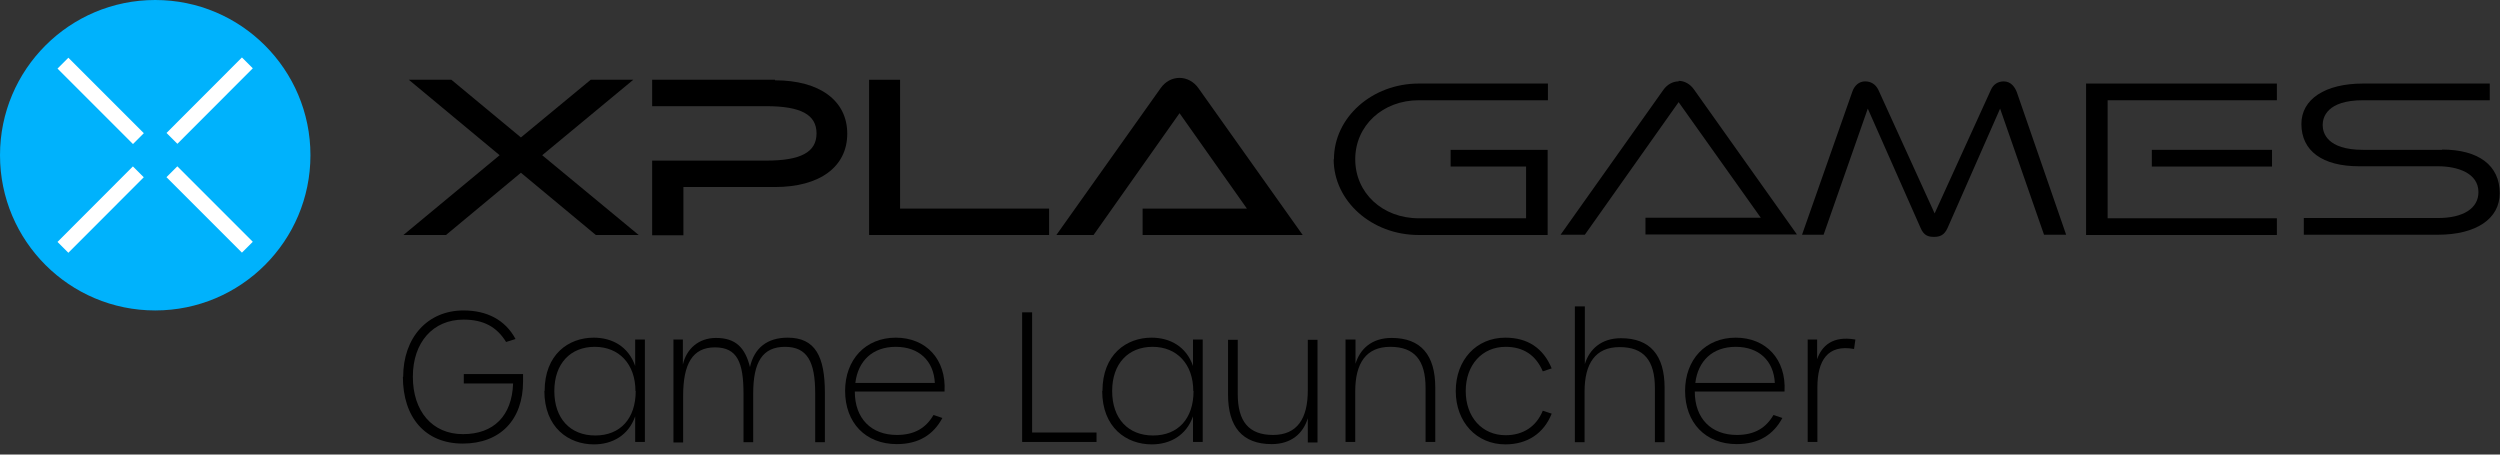<svg width="242" height="44" viewBox="0 0 242 44" fill="none" xmlns="http://www.w3.org/2000/svg">
<rect x="0" y="0" width="242" height="44" fill="#333333" stroke="none"/>
<g clip-path="url(#clip0_4_222)">
<path d="M15.025 30.051C23.324 30.051 30.051 23.324 30.051 15.025C30.051 6.727 23.324 0 15.025 0C6.727 0 0 6.727 0 15.025C0 23.324 6.727 30.051 15.025 30.051Z" fill="#00B2FC"/>
<path d="M17.166 16.1L16.114 17.151L23.419 24.456L24.47 23.405L17.166 16.1Z" fill="white"/>
<path d="M6.618 5.587L5.567 6.639L12.871 13.943L13.923 12.892L6.618 5.587Z" fill="white"/>
<path d="M23.419 5.561L16.12 12.87L17.172 13.921L24.471 6.611L23.419 5.561Z" fill="white"/>
<path d="M12.865 16.108L5.566 23.418L6.618 24.468L13.917 17.159L12.865 16.108Z" fill="white"/>
<path d="M129.1 15.417C129.1 19.46 132.778 22.747 137.317 22.747H149.812V14.504H140.421V16.121H147.725V21.13H137.343C133.821 21.13 131.187 18.678 131.187 15.417C131.187 12.156 133.847 9.704 137.343 9.704H149.838V8.087H137.343C132.804 8.087 129.126 11.373 129.126 15.417H129.1Z" fill="black"/>
<path d="M201.932 22.747H220.401V21.13H204.019V9.704H220.401V8.087H201.932V22.747Z" fill="black"/>
<path d="M219.931 14.504H208.297V16.121H219.931V14.504Z" fill="black"/>
<path d="M162.49 7.878C161.916 7.878 161.368 8.191 161.003 8.713L151.064 22.721H153.412L162.49 9.887L170.446 21.078H159.281V22.695H173.942L163.977 8.661C163.612 8.139 163.064 7.826 162.49 7.826V7.878Z" fill="black"/>
<path d="M193.976 7.878C193.402 7.878 192.958 8.165 192.724 8.687L187.272 20.66L181.82 8.687C181.559 8.165 181.115 7.878 180.541 7.878C179.967 7.878 179.498 8.269 179.289 8.921L174.437 22.721H176.524L180.802 10.513L185.915 22.069C186.228 22.799 186.645 22.93 187.219 22.93C187.767 22.93 188.211 22.773 188.524 22.069L193.61 10.513L197.862 22.721H200.002L195.228 8.921C195.045 8.452 194.68 7.878 193.95 7.878H193.976Z" fill="black"/>
<path d="M236.392 14.504H228.748C225.227 14.504 224.835 12.834 224.835 12.104C224.835 11.373 225.227 9.704 228.748 9.704H241.009V8.087H228.748C225.07 8.087 222.775 9.6 222.775 11.999C222.775 14.608 224.809 16.095 228.357 16.095H236C237.878 16.095 239.913 16.747 239.913 18.599C239.913 20.165 238.452 21.104 236 21.104H223.009V22.721H236C239.678 22.721 241.974 21.182 241.974 18.704C241.974 16.017 239.939 14.478 236.392 14.478V14.504Z" fill="black"/>
<path d="M75.023 7.721H63.128V10.278H74.163C77.502 10.278 79.041 11.086 79.041 12.913C79.041 14.739 77.502 15.547 74.163 15.547H63.128V22.773H66.154V18.104H75.023C79.354 18.104 82.014 16.147 82.014 12.939C82.014 9.73 79.328 7.774 75.023 7.774V7.721Z" fill="black"/>
<path d="M87.127 7.721H84.127V22.747H101.553V20.191H87.127V7.721Z" fill="black"/>
<path d="M114.179 7.539C113.448 7.539 112.796 7.904 112.352 8.53L102.257 22.747H105.857L114.179 10.956L120.7 20.191H110.605V22.747H126.1L116.005 8.53C115.561 7.904 114.883 7.539 114.179 7.539Z" fill="black"/>
<path d="M61.302 7.721H57.181L50.424 13.304L43.694 7.721H39.572L48.364 15.025L39.051 22.747H43.172L50.424 16.721L57.676 22.747H61.824L52.485 15.025L61.302 7.721Z" fill="black"/>
<path d="M39.025 36.494C39.025 32.66 41.398 30.051 44.868 30.051C47.137 30.051 48.911 30.964 49.903 32.816L48.989 33.103C48.077 31.616 46.772 30.938 44.868 30.938C41.92 30.938 39.964 33.129 39.964 36.468C39.964 39.807 41.842 42.025 44.816 42.025C47.79 42.025 49.563 40.251 49.668 37.12H44.894V36.207H50.633V36.912C50.633 40.642 48.416 42.938 44.79 42.938C41.164 42.938 38.999 40.407 38.999 36.468L39.025 36.494Z" fill="black"/>
<path d="M52.72 37.851C52.72 34.303 55.041 32.686 57.468 32.686C59.267 32.686 60.833 33.547 61.485 35.425V32.868H62.424V42.781H61.485V40.303C60.833 42.155 59.267 43.016 57.494 43.016C55.041 43.016 52.694 41.398 52.694 37.825L52.72 37.851ZM61.511 37.851C61.511 35.242 59.92 33.573 57.572 33.573C55.224 33.573 53.659 35.19 53.659 37.851C53.659 40.512 55.198 42.155 57.624 42.155C60.05 42.155 61.537 40.512 61.537 37.851H61.511Z" fill="black"/>
<path d="M65.163 32.868H66.102V35.294C66.441 33.781 67.615 32.712 69.311 32.712C71.215 32.712 72.128 33.651 72.597 35.529C73.015 33.677 74.267 32.686 76.249 32.686C78.91 32.686 79.849 34.486 79.849 38.033V42.807H78.91V38.059C78.91 35.033 78.154 33.573 75.989 33.573C73.823 33.573 72.91 35.033 72.91 38.086V42.807H71.971V38.112C71.971 35.086 71.371 33.625 69.206 33.625C67.041 33.625 66.128 35.216 66.128 38.32V42.833H65.189V32.894L65.163 32.868Z" fill="black"/>
<path d="M81.806 37.851C81.806 34.799 83.788 32.686 86.71 32.686C89.632 32.686 91.614 34.773 91.431 37.903H82.745C82.745 40.512 84.336 42.103 86.814 42.103C88.536 42.103 89.632 41.425 90.362 40.172L91.223 40.459C90.362 42.077 88.927 42.99 86.814 42.99C83.788 42.99 81.806 40.929 81.806 37.825V37.851ZM90.492 37.068C90.388 34.929 88.953 33.573 86.71 33.573C84.466 33.573 83.058 34.929 82.797 37.068H90.492Z" fill="black"/>
<path d="M98.944 30.234H99.909V41.868H106.144V42.781H98.944V30.208V30.234Z" fill="black"/>
<path d="M106.718 37.851C106.718 34.303 109.04 32.686 111.466 32.686C113.266 32.686 114.831 33.547 115.483 35.425V32.868H116.422V42.781H115.483V40.303C114.831 42.155 113.266 43.016 111.492 43.016C109.04 43.016 106.692 41.398 106.692 37.825L106.718 37.851ZM115.509 37.851C115.509 35.242 113.918 33.573 111.57 33.573C109.222 33.573 107.657 35.19 107.657 37.851C107.657 40.512 109.196 42.155 111.622 42.155C114.048 42.155 115.535 40.512 115.535 37.851H115.509Z" fill="black"/>
<path d="M118.874 38.164V32.895H119.813V38.138C119.813 40.798 120.883 42.103 123.23 42.103C125.578 42.103 126.595 40.512 126.595 37.799V32.895H127.535V42.833H126.595V40.486C126.152 41.946 125.004 42.99 123.1 42.99C120.257 42.99 118.874 41.32 118.874 38.19V38.164Z" fill="black"/>
<path d="M130.274 32.868H131.213V35.216C131.656 33.755 132.804 32.712 134.708 32.712C137.552 32.712 138.934 34.381 138.934 37.512V42.781H137.995V37.538C137.995 34.877 136.926 33.573 134.578 33.573C132.23 33.573 131.187 35.164 131.187 37.877V42.781H130.247V32.842L130.274 32.868Z" fill="black"/>
<path d="M140.917 37.851C140.917 34.851 142.899 32.686 145.717 32.686C147.882 32.686 149.395 33.703 150.203 35.66L149.342 35.947C148.664 34.355 147.438 33.573 145.743 33.573C143.473 33.573 141.882 35.321 141.882 37.851C141.882 40.381 143.473 42.129 145.743 42.129C147.438 42.129 148.716 41.294 149.342 39.755L150.203 40.042C149.447 41.946 147.856 43.016 145.717 43.016C142.925 43.016 140.917 40.851 140.917 37.851Z" fill="black"/>
<path d="M152.473 29.66H153.412V35.242C153.855 33.807 155.003 32.738 156.907 32.738C159.725 32.738 161.133 34.381 161.133 37.538V42.807H160.194V37.564C160.194 34.903 159.125 33.599 156.777 33.599C154.429 33.599 153.386 35.19 153.386 37.903V42.807H152.447V29.66H152.473Z" fill="black"/>
<path d="M163.116 37.851C163.116 34.799 165.098 32.686 168.02 32.686C170.942 32.686 172.924 34.773 172.742 37.903H164.055C164.055 40.512 165.646 42.103 168.124 42.103C169.846 42.103 170.942 41.425 171.672 40.172L172.533 40.459C171.672 42.077 170.237 42.99 168.124 42.99C165.098 42.99 163.116 40.929 163.116 37.825V37.851ZM171.803 37.068C171.698 34.929 170.263 33.573 168.02 33.573C165.777 33.573 164.368 34.929 164.107 37.068H171.803Z" fill="black"/>
<path d="M174.959 32.868H175.898V34.773C176.341 33.494 177.385 32.477 179.602 32.868L179.472 33.781C176.915 33.312 175.924 34.903 175.924 37.486V42.781H174.985V32.842L174.959 32.868Z" fill="black"/>
</g>
<defs>
<clipPath id="clip0_4_222">
<rect width="242" height="43.042" fill="white"/>
</clipPath>
</defs>
</svg>
